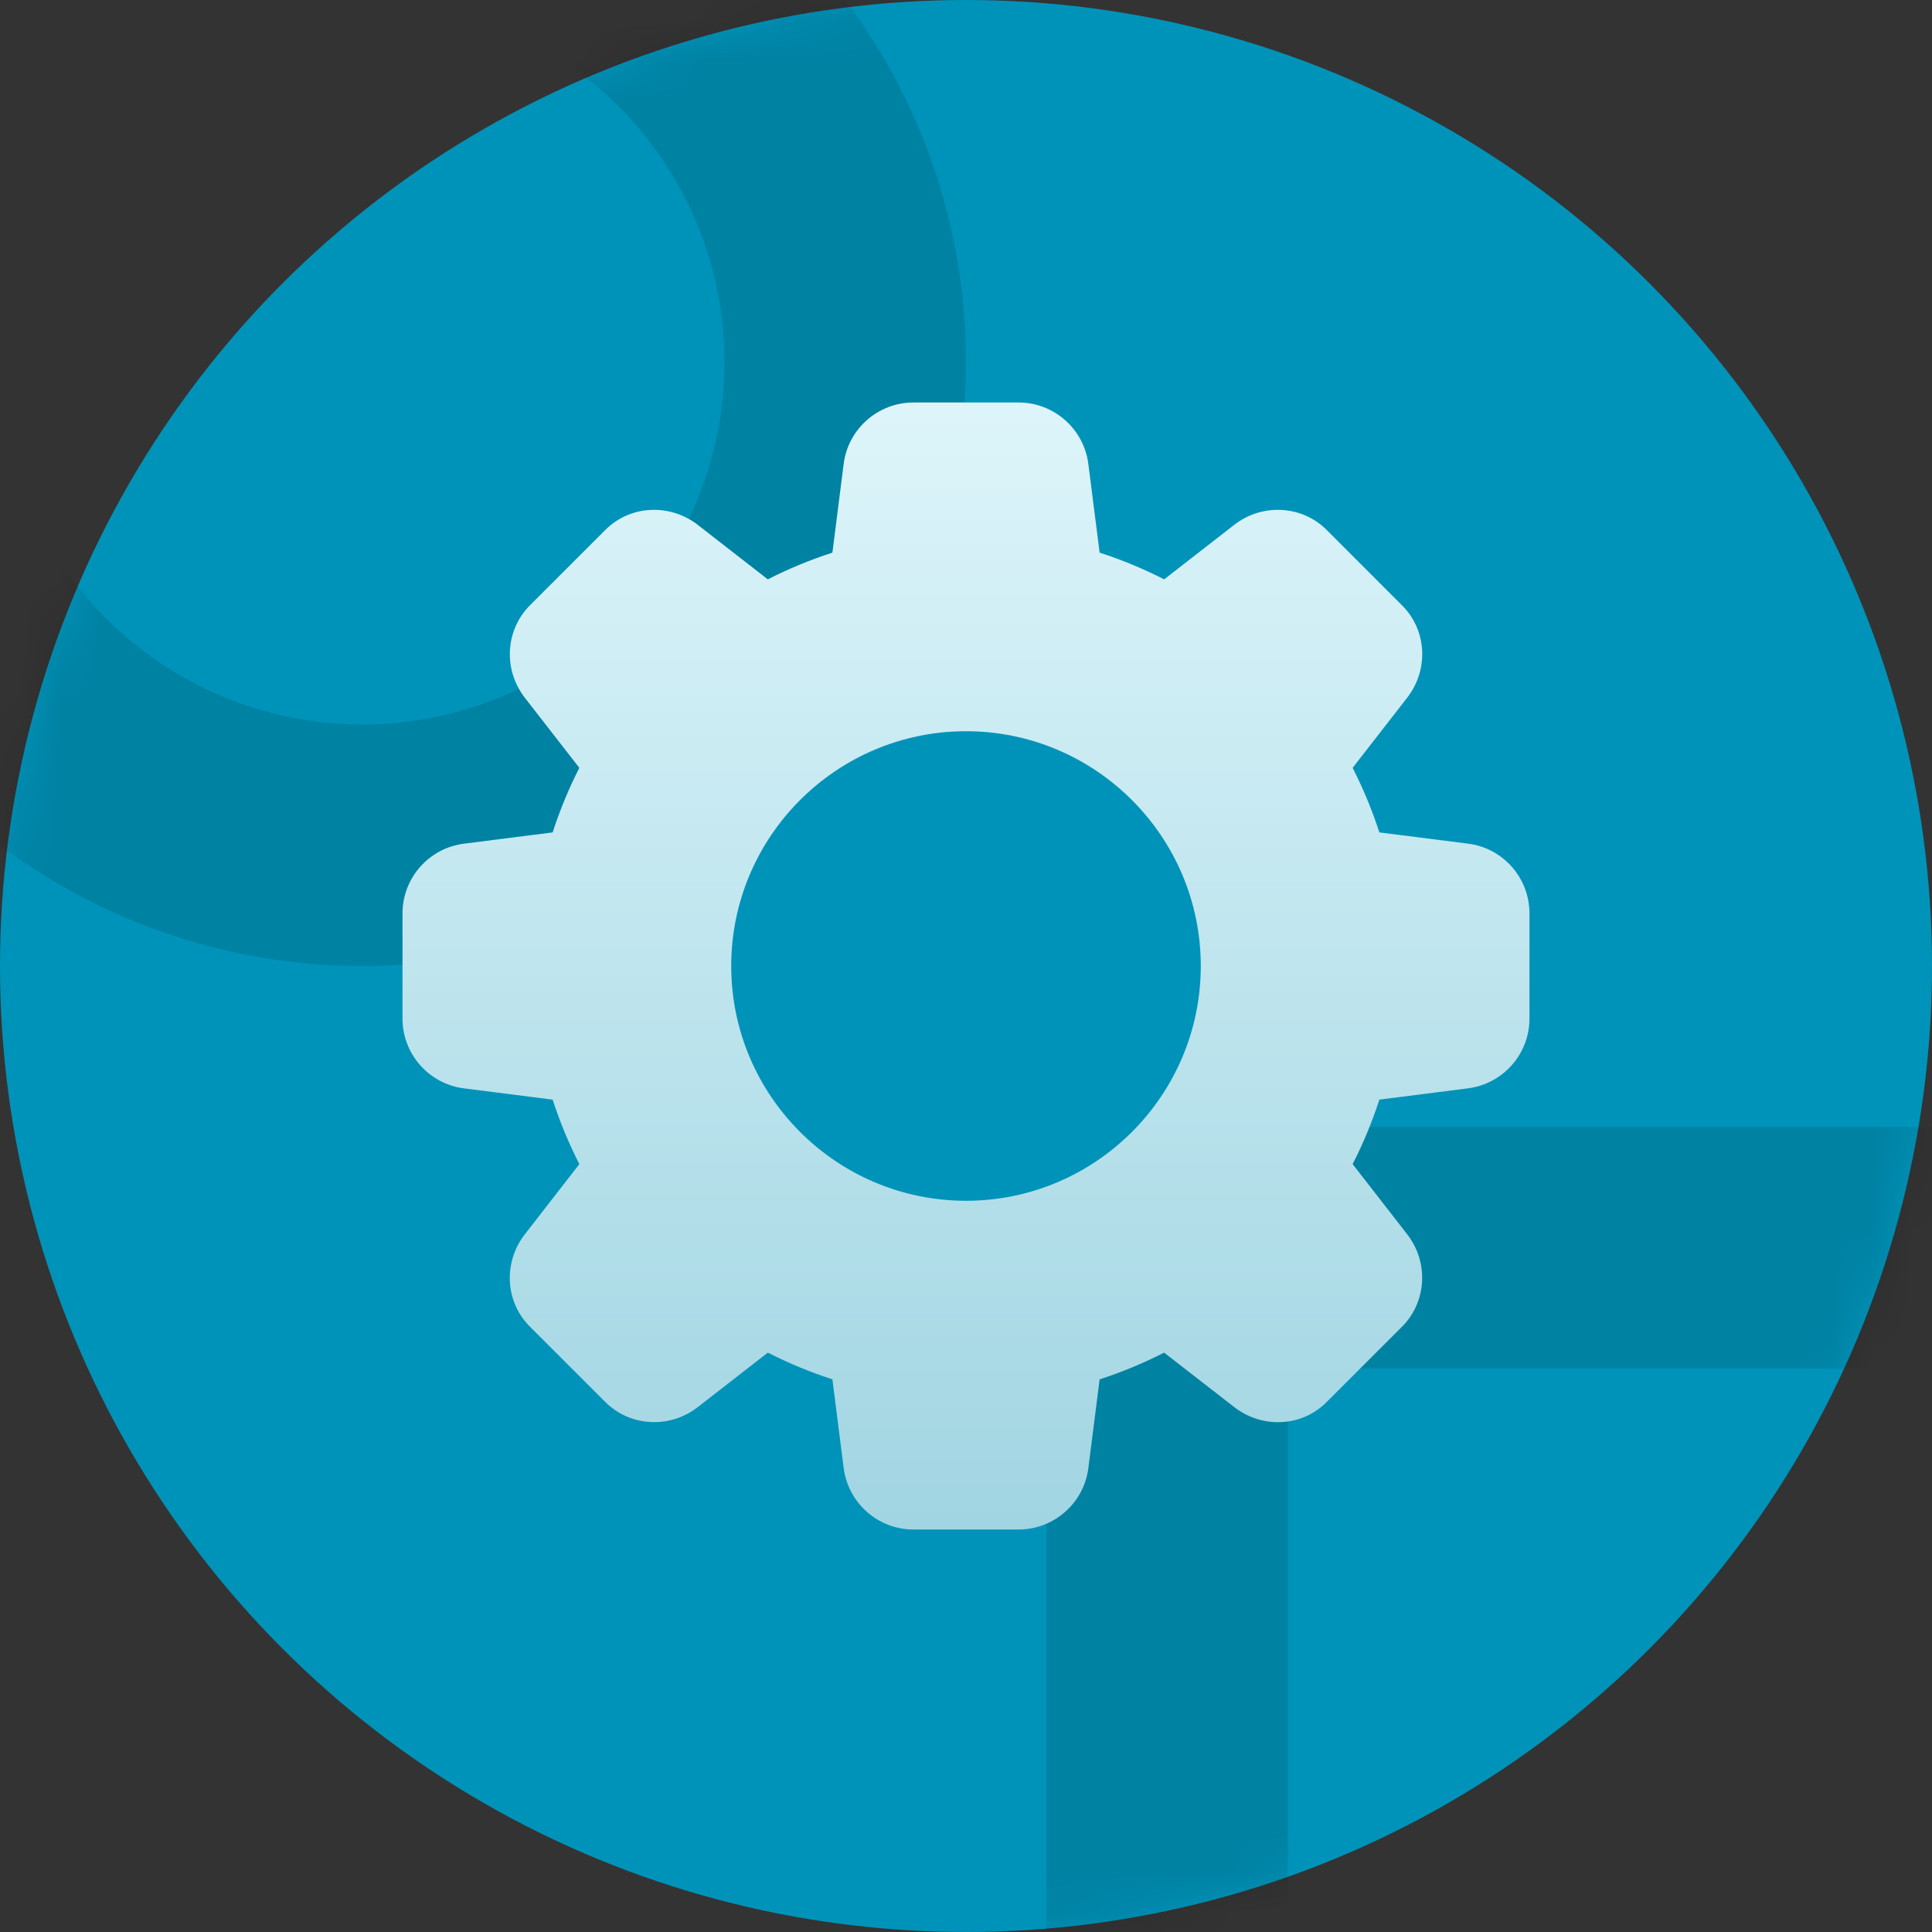 <svg width="48" height="48" viewBox="0 0 48 48" fill="none" xmlns="http://www.w3.org/2000/svg">
<rect x="0" y="0" width="48" height="48" fill="#333333" stroke="none"/>
<circle cx="24" cy="24" r="24" fill="#0093B9"/>
<mask id="mask0" mask-type="alpha" maskUnits="userSpaceOnUse" x="0" y="0" width="48" height="48">
<circle cx="24" cy="24" r="24" fill="black"/>
</mask>
<g mask="url(#mask0)">
<rect opacity="0.12" x="29" y="31" width="30" height="33" rx="2" stroke="black" stroke-width="6"/>
<circle opacity="0.12" cx="9" cy="9" r="12" stroke="black" stroke-width="6"/>
<path fill-rule="evenodd" clip-rule="evenodd" d="M25.306 38H22.694C21.81 38 21.064 37.337 20.959 36.457L20.681 34.269C20.131 34.092 19.591 33.868 19.077 33.605L17.335 34.96C17.02 35.203 16.646 35.332 16.253 35.332C15.783 35.332 15.345 35.147 15.019 34.813L13.181 32.975C12.552 32.365 12.491 31.373 13.039 30.667L14.394 28.922C14.131 28.408 13.908 27.868 13.73 27.32L11.536 27.041C10.661 26.935 10 26.19 10 25.306V22.694C10 21.81 10.662 21.064 11.54 20.959L13.73 20.681C13.912 20.121 14.135 19.581 14.394 19.077L13.039 17.335C12.491 16.628 12.555 15.632 13.187 15.018L15.025 13.181C15.347 12.85 15.783 12.667 16.252 12.667C16.64 12.667 17.025 12.799 17.334 13.039L19.076 14.394C19.583 14.134 20.123 13.911 20.681 13.73L20.959 11.536C21.065 10.661 21.81 10 22.694 10H25.306C26.19 10 26.935 10.662 27.041 11.54L27.32 13.73C27.87 13.908 28.41 14.132 28.923 14.394L30.665 13.039C30.979 12.796 31.354 12.667 31.747 12.667C32.218 12.667 32.656 12.852 32.981 13.187L34.818 15.025C35.448 15.635 35.51 16.628 34.961 17.334L33.606 19.077C33.869 19.593 34.092 20.133 34.27 20.681L36.464 20.959C37.34 21.065 38 21.81 37.999 22.694V25.306C37.999 26.19 37.337 26.935 36.459 27.041L34.27 27.32C34.09 27.875 33.867 28.415 33.606 28.922L34.961 30.665C35.509 31.372 35.446 32.367 34.813 32.981L32.975 34.818C32.654 35.151 32.218 35.334 31.749 35.334C31.36 35.334 30.976 35.201 30.667 34.961L28.922 33.606C28.408 33.868 27.868 34.092 27.32 34.27L27.041 36.464C26.935 37.339 26.19 38 25.306 38ZM24 18.167C20.784 18.167 18.167 20.784 18.167 24C18.167 27.217 20.784 29.833 24 29.833C27.217 29.833 29.833 27.217 29.833 24C29.833 20.784 27.217 18.167 24 18.167Z" fill="url(#paint0_linear)"/>
</g>
<defs>
<linearGradient id="paint0_linear" x1="10" y1="10" x2="10" y2="38" gradientUnits="userSpaceOnUse">
<stop stop-color="#DDF5FA"/>
<stop offset="1" stop-color="#A1D5E2"/>
</linearGradient>
</defs>
</svg>
